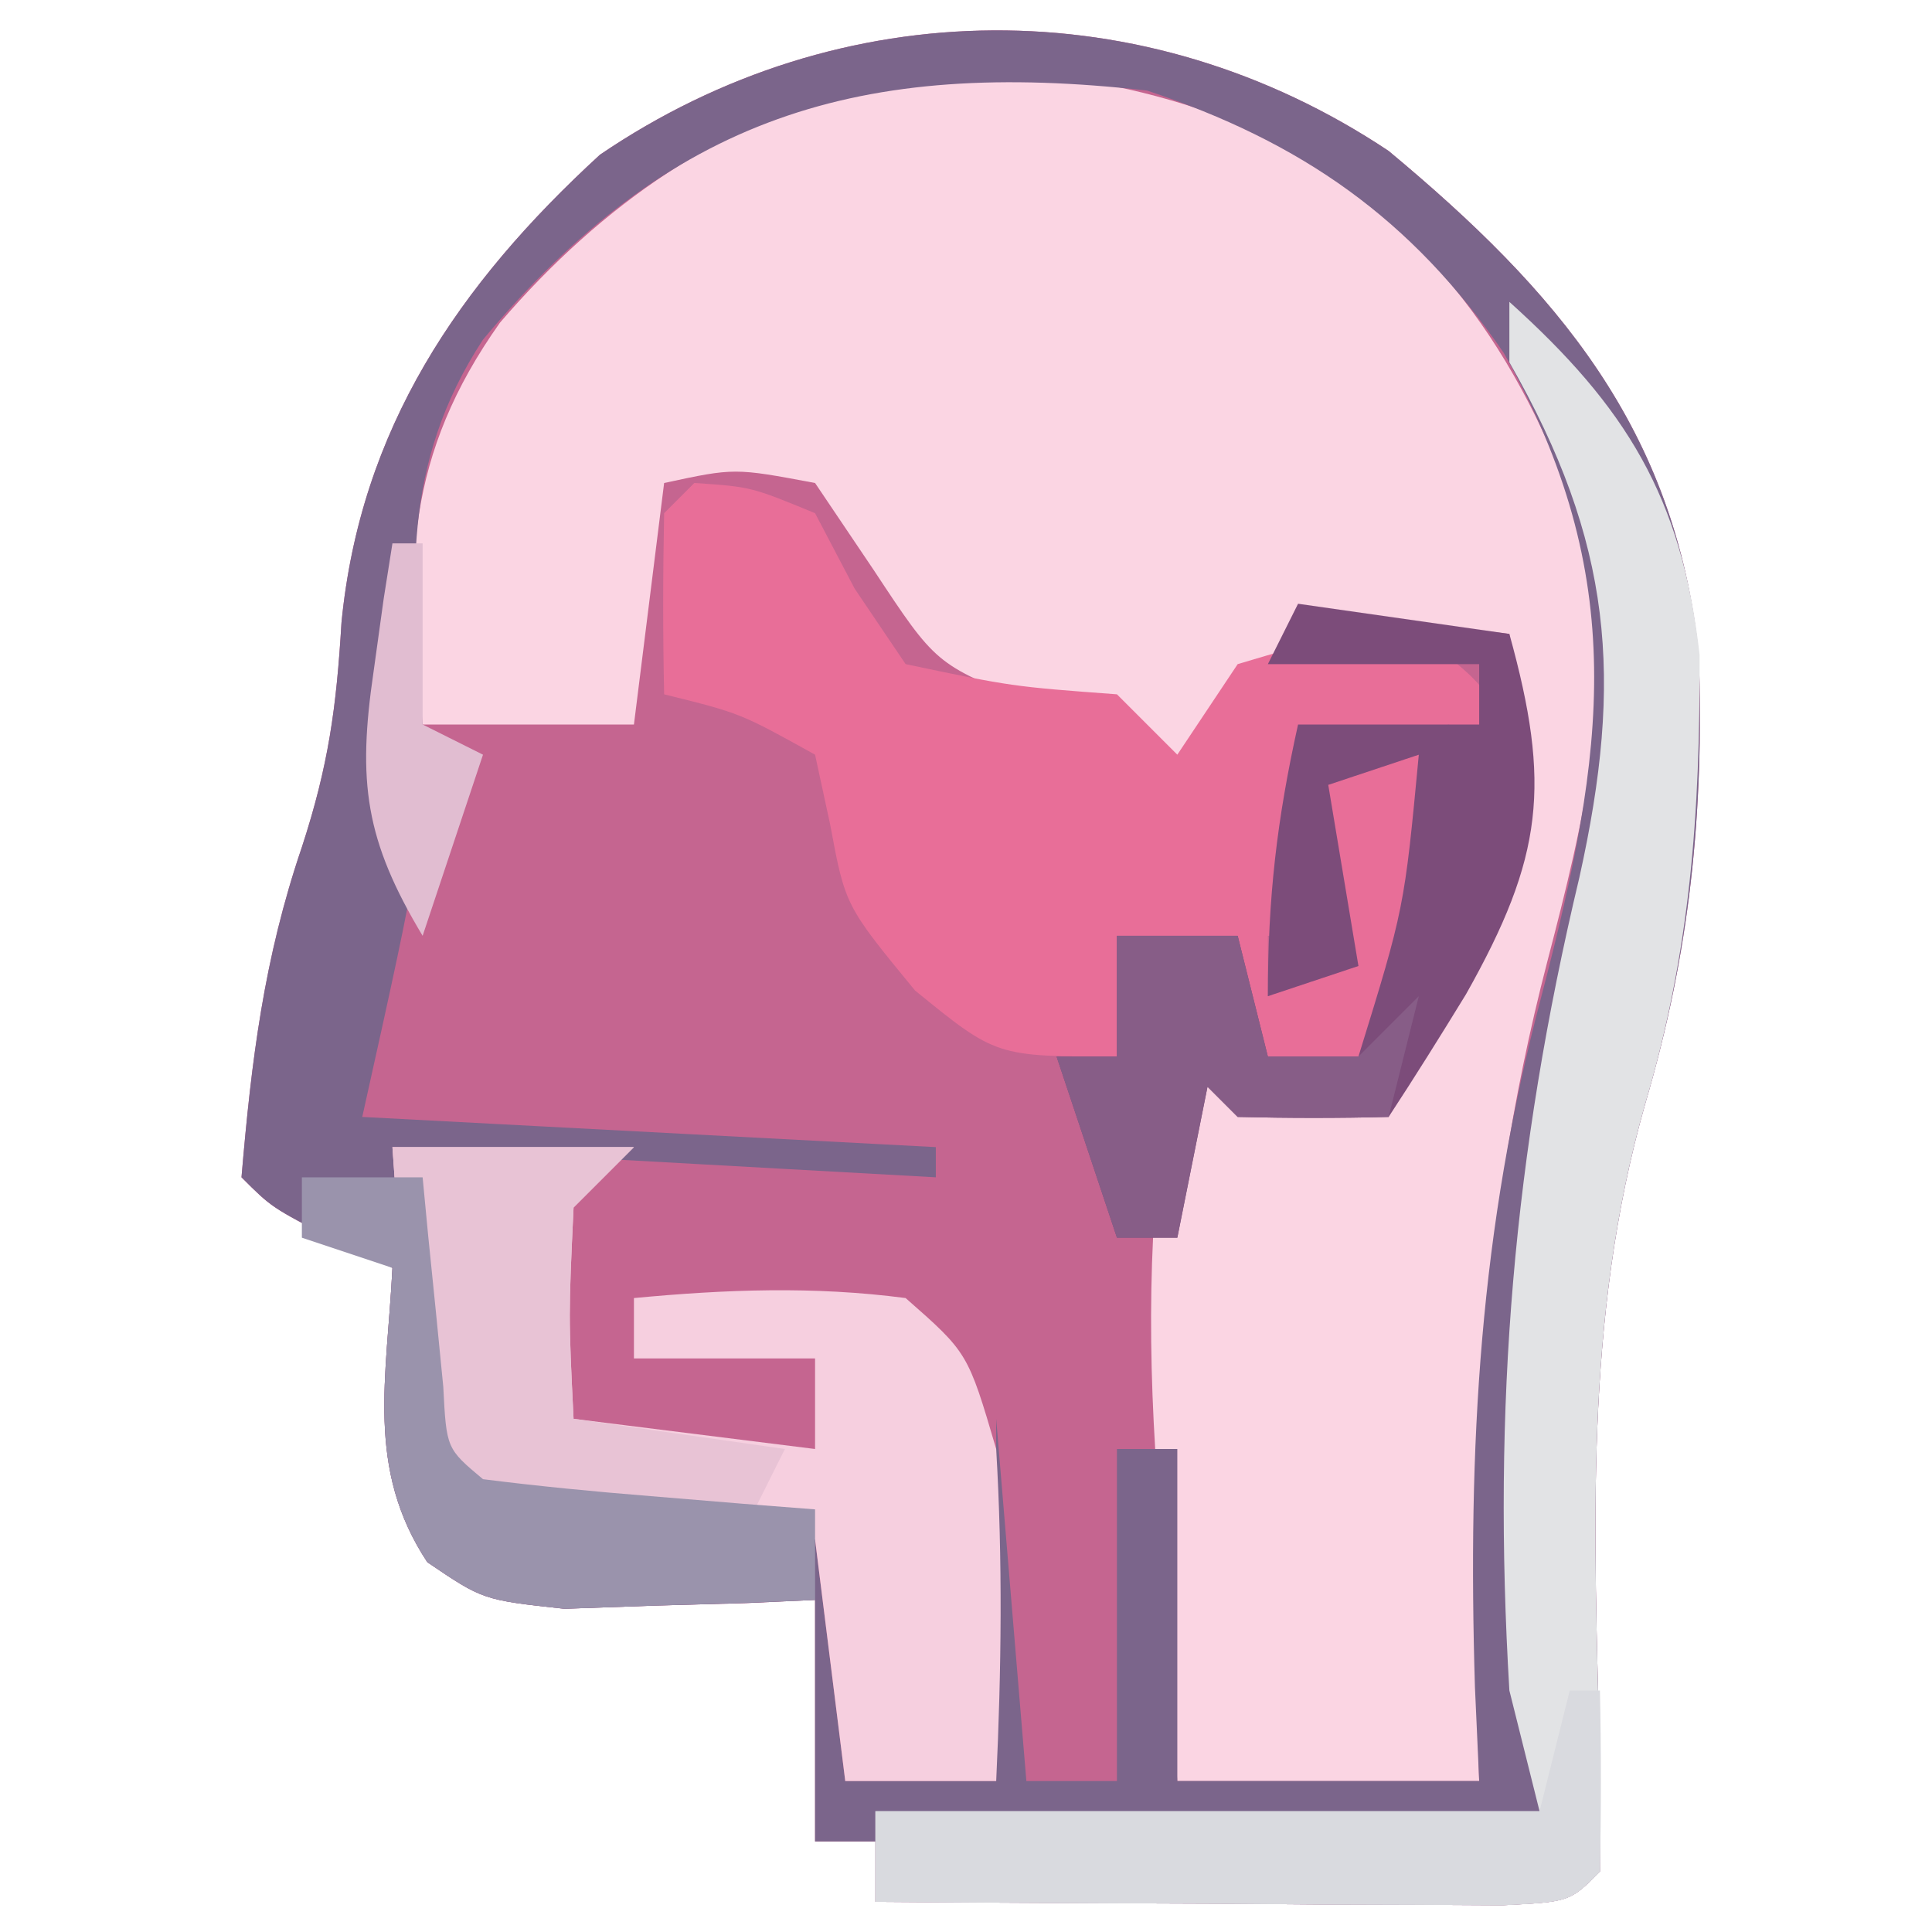 <?xml version="1.0" encoding="UTF-8"?>
<svg version="1.1" xmlns="http://www.w3.org/2000/svg" width="64" height="64">
<path d="M0 0 C5.574 4.637 9.504 9.197 10.277 16.688 C10.449 21.953 9.986 26.51 8.5 31.562 C6.453 38.736 6.818 45.784 6.992 53.168 C6.996 55.065 6.996 55.065 7 57 C6 58 6 58 3.775 58.114 C2.817 58.108 1.858 58.103 0.871 58.098 C-0.163 58.094 -1.198 58.091 -2.264 58.088 C-3.352 58.08 -4.441 58.071 -5.562 58.062 C-7.201 58.056 -7.201 58.056 -8.873 58.049 C-11.582 58.037 -14.291 58.021 -17 58 C-17 57.34 -17 56.68 -17 56 C-17.66 56 -18.32 56 -19 56 C-19 53.36 -19 50.72 -19 48 C-20.139 48.052 -20.139 48.052 -21.301 48.105 C-22.295 48.133 -23.289 48.16 -24.312 48.188 C-25.299 48.222 -26.285 48.257 -27.301 48.293 C-30 48 -30 48 -31.844 46.75 C-33.9 43.638 -33.179 40.637 -33 37 C-33.639 36.691 -34.279 36.381 -34.938 36.062 C-37 35 -37 35 -38 34 C-37.67 30.111 -37.258 26.757 -36 23.062 C-35.114 20.348 -34.855 18.427 -34.688 15.625 C-34.061 9.206 -30.82 4.43 -26.125 0.125 C-18.148 -5.299 -8.086 -5.391 0 0 Z " fill="#C56590" transform="translate(46,5)"/>
<path d="M0 0 C5.322 3.117 8.129 7.406 10.09 13.16 C11.147 17.973 10.04 22.481 8.816 27.176 C6.42 36.384 6.257 44.875 6.562 54.312 C3.263 54.312 -0.037 54.312 -3.438 54.312 C-3.634 51.459 -3.82 48.605 -4 45.75 C-4.056 44.95 -4.112 44.15 -4.17 43.326 C-4.467 38.471 -4.305 34.101 -3.438 29.312 C-2.777 29.973 -2.118 30.633 -1.438 31.312 C1.146 31.479 1.146 31.479 3.562 31.312 C6.604 26.085 8.069 22.386 7.562 16.312 C4.23 15.895 4.23 15.895 0.562 16.312 C-1.91 18.671 -1.91 18.671 -3.438 21.312 C-4.098 20.652 -4.758 19.992 -5.438 19.312 C-6.386 19.065 -7.335 18.817 -8.312 18.562 C-11.438 17.312 -11.438 17.312 -13.5 14.188 C-14.139 13.239 -14.779 12.29 -15.438 11.312 C-18.108 10.81 -18.108 10.81 -20.438 11.312 C-20.767 13.953 -21.098 16.593 -21.438 19.312 C-23.747 19.312 -26.058 19.312 -28.438 19.312 C-29.086 14.124 -28.969 10.358 -25.875 6 C-19.008 -2.001 -9.959 -4.552 0 0 Z " fill="#FBD5E3" transform="translate(42.438,4.688)"/>
<path d="M0 0 C5.574 4.637 9.504 9.197 10.277 16.688 C10.449 21.953 9.986 26.51 8.5 31.562 C6.453 38.736 6.818 45.784 6.992 53.168 C6.996 55.065 6.996 55.065 7 57 C6 58 6 58 3.775 58.114 C2.817 58.108 1.858 58.103 0.871 58.098 C-0.163 58.094 -1.198 58.091 -2.264 58.088 C-3.352 58.08 -4.441 58.071 -5.562 58.062 C-7.201 58.056 -7.201 58.056 -8.873 58.049 C-11.582 58.037 -14.291 58.021 -17 58 C-17 57.34 -17 56.68 -17 56 C-17.66 56 -18.32 56 -19 56 C-19 53.36 -19 50.72 -19 48 C-20.139 48.052 -20.139 48.052 -21.301 48.105 C-22.295 48.133 -23.289 48.16 -24.312 48.188 C-25.299 48.222 -26.285 48.257 -27.301 48.293 C-30 48 -30 48 -31.844 46.75 C-33.9 43.638 -33.179 40.637 -33 37 C-33.639 36.691 -34.279 36.381 -34.938 36.062 C-37 35 -37 35 -38 34 C-37.67 30.111 -37.258 26.757 -36 23.062 C-35.114 20.348 -34.855 18.427 -34.688 15.625 C-34.061 9.206 -30.82 4.43 -26.125 0.125 C-18.148 -5.299 -8.086 -5.391 0 0 Z M-30 6.25 C-32.703 10.381 -32.396 14.238 -32 19 C-32 23 -32 23 -34 32 C-27.73 32.33 -21.46 32.66 -15 33 C-15 33.33 -15 33.66 -15 34 C-20.94 33.67 -26.88 33.34 -33 33 C-32.876 34.609 -32.752 36.218 -32.625 37.875 C-32.555 38.78 -32.486 39.685 -32.414 40.617 C-32.204 43.179 -32.204 43.179 -30 45 C-27.338 45.463 -27.338 45.463 -24.375 45.625 C-23.372 45.7 -22.369 45.775 -21.336 45.852 C-20.565 45.901 -19.794 45.95 -19 46 C-18.67 48.64 -18.34 51.28 -18 54 C-16.35 54 -14.7 54 -13 54 C-13 50.04 -13 46.08 -13 42 C-12.67 45.96 -12.34 49.92 -12 54 C-11.01 54 -10.02 54 -9 54 C-9 50.37 -9 46.74 -9 43 C-8.34 43 -7.68 43 -7 43 C-7 46.63 -7 50.26 -7 54 C-3.7 54 -0.4 54 3 54 C2.954 52.97 2.907 51.94 2.859 50.879 C2.618 42.9 3.007 35.738 5.062 28 C7.181 19.888 8.01 14.155 3.812 6.688 C0.754 2.238 -2.876 -0.292 -8 -2 C-17.494 -3.074 -23.824 -1.15 -30 6.25 Z " fill="#7B658B" transform="translate(46,5)"/>
<path d="M0 0 C1.875 0.125 1.875 0.125 4 1 C4.433 1.825 4.866 2.65 5.312 3.5 C6.148 4.737 6.148 4.737 7 6 C10.525 6.742 10.525 6.742 14 7 C14.66 7.66 15.32 8.32 16 9 C16.66 8.01 17.32 7.02 18 6 C20.938 5.125 20.938 5.125 24 5 C25.875 6.438 25.875 6.438 27 8 C26.67 8.99 26.34 9.98 26 11 C25.67 10.01 25.34 9.02 25 8 C23.35 8.33 21.7 8.66 20 9 C20.33 10.98 20.66 12.96 21 15 C20.34 15 19.68 15 19 15 C19 15.66 19 16.32 19 17 C19.66 16.67 20.32 16.34 21 16 C20.67 14.02 20.34 12.04 20 10 C21.32 9.67 22.64 9.34 24 9 C25.149 12.553 25.087 13.8 23.562 17.312 C22.789 18.643 22.789 18.643 22 20 C20.68 19.67 19.36 19.34 18 19 C18 17.68 18 16.36 18 15 C16.68 15 15.36 15 14 15 C14 16.32 14 17.64 14 19 C10 19 10 19 7.312 16.812 C5 14 5 14 4.5 11.312 C4.335 10.549 4.17 9.786 4 9 C1.524 7.625 1.524 7.625 -1 7 C-1.043 5 -1.041 3 -1 1 C-0.67 0.67 -0.34 0.34 0 0 Z " fill="#E86E98" transform="translate(23,16)"/>
<path d="M0 0 C3.868 3.481 5.717 6.471 6.301 11.691 C6.322 16.945 5.996 21.513 4.5 26.562 C2.453 33.736 2.818 40.784 2.992 48.168 C2.996 50.065 2.996 50.065 3 52 C2 53 2 53 -0.225 53.114 C-1.183 53.108 -2.142 53.103 -3.129 53.098 C-4.681 53.093 -4.681 53.093 -6.264 53.088 C-7.352 53.08 -8.441 53.071 -9.562 53.062 C-11.201 53.056 -11.201 53.056 -12.873 53.049 C-15.582 53.037 -18.291 53.021 -21 53 C-21 52.01 -21 51.02 -21 50 C-13.74 50 -6.48 50 1 50 C0.67 48.68 0.34 47.36 0 46 C-0.564 36.569 0.124 28.265 2.32 19.062 C3.785 12.465 3.421 7.987 0 2 C0 1.34 0 0.68 0 0 Z " fill="#E2E3E5" transform="translate(50,10)"/>
<path d="M0 0 C2.64 0 5.28 0 8 0 C7.34 0.66 6.68 1.32 6 2 C5.833 5.583 5.833 5.583 6 9 C8.64 9.33 11.28 9.66 14 10 C14 9.01 14 8.02 14 7 C12.02 7 10.04 7 8 7 C8 6.34 8 5.68 8 5 C11.051 4.712 13.955 4.601 17 5 C19.062 6.812 19.062 6.812 20 10 C20.217 13.682 20.174 17.317 20 21 C18.35 21 16.7 21 15 21 C14.67 18.36 14.34 15.72 14 13 C13.229 12.951 12.458 12.902 11.664 12.852 C10.661 12.777 9.658 12.702 8.625 12.625 C7.128 12.521 7.128 12.521 5.602 12.414 C3 12 3 12 1 10 C0.586 7.617 0.586 7.617 0.375 4.875 C0.3 3.965 0.225 3.055 0.148 2.117 C0.099 1.419 0.05 0.72 0 0 Z " fill="#F6CFDF" transform="translate(13,38)"/>
<path d="M0 0 C2.31 0.33 4.62 0.66 7 1 C8.381 5.992 8.133 8.375 5.562 12.938 C4.726 14.303 3.878 15.661 3 17 C1.334 17.043 -0.334 17.041 -2 17 C-2.33 16.67 -2.66 16.34 -3 16 C-3.33 17.65 -3.66 19.3 -4 21 C-4.66 21 -5.32 21 -6 21 C-6.66 19.02 -7.32 17.04 -8 15 C-7.34 15 -6.68 15 -6 15 C-6 13.68 -6 12.36 -6 11 C-4.68 11 -3.36 11 -2 11 C-1.67 12.32 -1.34 13.64 -1 15 C-0.01 15 0.98 15 2 15 C3.52 10.084 3.52 10.084 4 5 C3.01 5.33 2.02 5.66 1 6 C1.33 7.98 1.66 9.96 2 12 C1.01 12.33 0.02 12.66 -1 13 C-1 9.727 -0.701 7.153 0 4 C2 4 4 4 6 4 C6 3.34 6 2.68 6 2 C3.69 2 1.38 2 -1 2 C-0.67 1.34 -0.34 0.68 0 0 Z " fill="#7C4C7A" transform="translate(43,20)"/>
<path d="M0 0 C0.33 0 0.66 0 1 0 C1.043 2 1.041 4 1 6 C0 7 0 7 -2.225 7.114 C-3.183 7.108 -4.142 7.103 -5.129 7.098 C-6.681 7.093 -6.681 7.093 -8.264 7.088 C-9.352 7.08 -10.441 7.071 -11.562 7.062 C-13.201 7.056 -13.201 7.056 -14.873 7.049 C-17.582 7.037 -20.291 7.021 -23 7 C-23 6.01 -23 5.02 -23 4 C-15.74 4 -8.48 4 -1 4 C-0.67 2.68 -0.34 1.36 0 0 Z " fill="#D9DADF" transform="translate(52,56)"/>
<path d="M0 0 C2.64 0 5.28 0 8 0 C7.34 0.66 6.68 1.32 6 2 C5.833 5.583 5.833 5.583 6 9 C8.31 9.33 10.62 9.66 13 10 C12.67 10.66 12.34 11.32 12 12 C10.542 12.054 9.084 12.093 7.625 12.125 C6.813 12.148 6.001 12.171 5.164 12.195 C3 12 3 12 1 10 C0.586 7.617 0.586 7.617 0.375 4.875 C0.3 3.965 0.225 3.055 0.148 2.117 C0.099 1.419 0.05 0.72 0 0 Z " fill="#E8C3D5" transform="translate(13,38)"/>
<path d="M0 0 C1.32 0 2.64 0 4 0 C4.061 0.638 4.121 1.276 4.184 1.934 C4.267 2.76 4.351 3.586 4.438 4.438 C4.519 5.261 4.6 6.085 4.684 6.934 C4.789 8.987 4.789 8.987 6 10 C7.849 10.234 9.705 10.413 11.562 10.562 C12.574 10.646 13.586 10.73 14.629 10.816 C15.411 10.877 16.194 10.938 17 11 C17 11.99 17 12.98 17 14 C15.23 14.081 13.459 14.139 11.688 14.188 C10.208 14.24 10.208 14.24 8.699 14.293 C6 14 6 14 4.156 12.75 C2.1 9.638 2.821 6.637 3 3 C2.01 2.67 1.02 2.34 0 2 C0 1.34 0 0.68 0 0 Z " fill="#9A93AC" transform="translate(10,39)"/>
<path d="M0 0 C1.32 0 2.64 0 4 0 C4.33 1.32 4.66 2.64 5 4 C5.99 4 6.98 4 8 4 C8.66 3.34 9.32 2.68 10 2 C9.67 3.32 9.34 4.64 9 6 C7.334 6.043 5.666 6.041 4 6 C3.67 5.67 3.34 5.34 3 5 C2.67 6.65 2.34 8.3 2 10 C1.34 10 0.68 10 0 10 C-0.66 8.02 -1.32 6.04 -2 4 C-1.34 4 -0.68 4 0 4 C0 2.68 0 1.36 0 0 Z " fill="#875D87" transform="translate(37,31)"/>
<path d="M0 0 C0.33 0 0.66 0 1 0 C1 1.98 1 3.96 1 6 C1.66 6.33 2.32 6.66 3 7 C2.34 8.98 1.68 10.96 1 13 C-0.908 9.825 -1.161 7.894 -0.625 4.25 C-0.514 3.451 -0.403 2.652 -0.289 1.828 C-0.194 1.225 -0.098 0.622 0 0 Z " fill="#E1BDD1" transform="translate(13,18)"/>
</svg>
